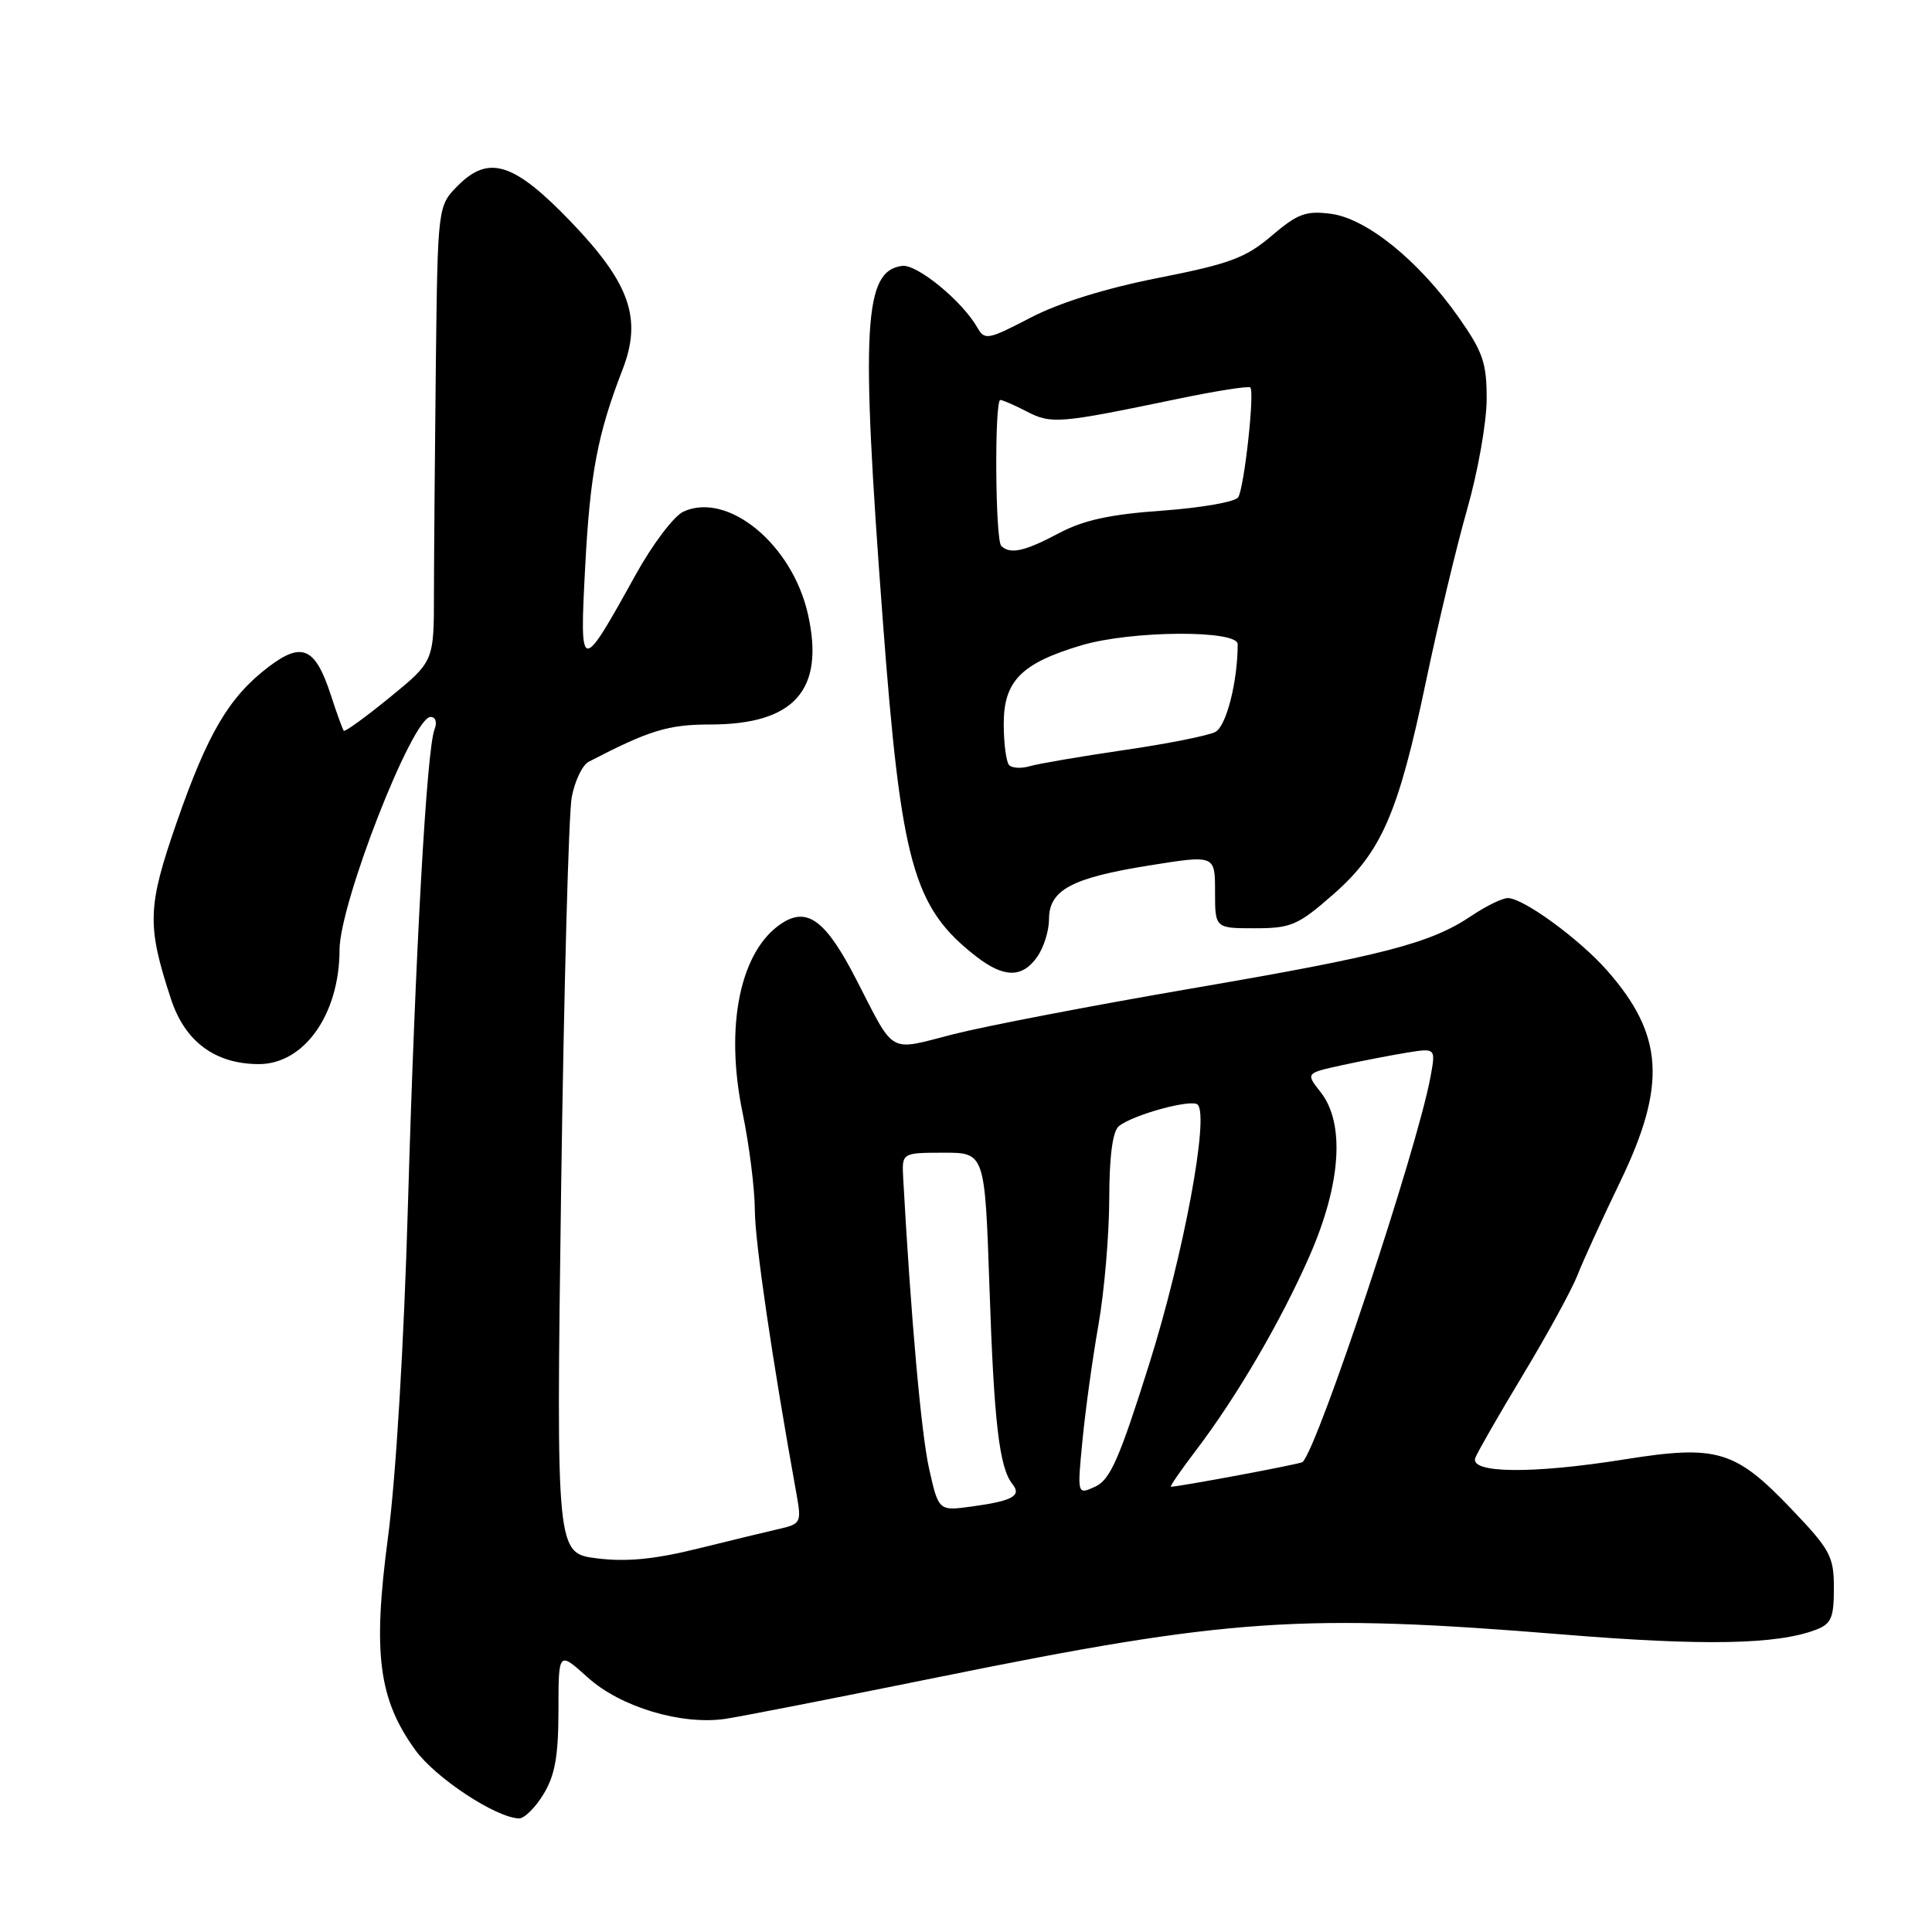 <?xml version="1.0" encoding="UTF-8" standalone="no"?>
<!DOCTYPE svg PUBLIC "-//W3C//DTD SVG 1.1//EN" "http://www.w3.org/Graphics/SVG/1.1/DTD/svg11.dtd" >
<svg xmlns="http://www.w3.org/2000/svg" xmlns:xlink="http://www.w3.org/1999/xlink" version="1.1" viewBox="0 0 256 256">
 <g >
 <path fill="currentColor"
d=" M 72.01 237.75 C 73.54 235.24 73.99 232.71 74.00 226.63 C 74.00 218.77 74.00 218.77 77.90 222.29 C 82.21 226.18 90.27 228.61 96.10 227.76 C 97.97 227.49 110.75 224.99 124.50 222.20 C 162.87 214.41 172.56 213.76 207.14 216.58 C 225.73 218.10 235.44 217.92 240.59 215.96 C 242.65 215.18 243.00 214.39 243.00 210.45 C 243.00 206.23 242.54 205.37 237.39 199.97 C 229.91 192.13 227.52 191.42 215.23 193.38 C 203.03 195.33 194.69 195.24 195.49 193.17 C 195.79 192.38 198.65 187.40 201.84 182.11 C 205.02 176.83 208.25 170.93 209.01 169.00 C 209.76 167.07 212.32 161.48 214.69 156.57 C 220.86 143.78 220.46 137.14 212.97 128.62 C 209.30 124.44 201.85 119.00 199.80 119.00 C 199.07 119.00 196.90 120.06 194.98 121.35 C 189.57 125.00 183.33 126.62 157.77 131.00 C 144.72 133.24 130.57 135.96 126.33 137.04 C 117.58 139.28 118.66 139.89 113.46 129.79 C 109.44 121.97 106.99 120.12 103.58 122.35 C 98.08 125.96 96.01 135.93 98.39 147.42 C 99.28 151.71 100.01 157.53 100.02 160.36 C 100.04 164.63 102.32 180.15 105.58 198.20 C 106.20 201.67 106.07 201.94 103.37 202.56 C 101.79 202.92 96.90 204.10 92.50 205.19 C 86.71 206.62 83.01 206.98 79.10 206.49 C 73.70 205.82 73.70 205.82 74.35 157.66 C 74.72 131.17 75.35 107.75 75.76 105.61 C 76.17 103.47 77.17 101.37 78.00 100.94 C 86.03 96.77 88.53 96.00 94.08 96.00 C 105.26 96.00 109.31 91.44 107.06 81.40 C 104.99 72.14 96.46 65.10 90.56 67.79 C 89.30 68.37 86.46 72.12 84.22 76.17 C 76.91 89.37 76.79 89.36 77.54 75.09 C 78.19 62.73 79.18 57.53 82.48 49.00 C 85.11 42.24 83.49 37.57 75.70 29.44 C 68.15 21.57 64.80 20.48 60.72 24.55 C 58.00 27.27 58.00 27.27 57.75 48.39 C 57.62 60.00 57.51 73.58 57.50 78.56 C 57.50 87.63 57.50 87.63 51.66 92.40 C 48.45 95.02 45.70 97.01 45.55 96.83 C 45.40 96.65 44.62 94.51 43.83 92.07 C 41.77 85.77 40.01 84.99 35.55 88.39 C 30.34 92.37 27.53 97.14 23.42 108.95 C 19.53 120.16 19.44 122.57 22.64 132.33 C 24.49 138.02 28.50 140.99 34.30 141.00 C 40.31 141.00 44.98 134.39 44.99 125.86 C 45.01 119.67 54.65 95.00 57.05 95.00 C 57.73 95.00 57.95 95.70 57.57 96.67 C 56.53 99.39 55.02 126.36 54.06 159.50 C 53.53 178.05 52.46 195.80 51.41 203.70 C 49.37 219.09 50.15 225.14 55.04 231.90 C 57.72 235.59 65.67 240.84 68.76 240.95 C 69.46 240.98 70.92 239.54 72.01 237.75 Z  M 137.44 126.78 C 138.30 125.56 139.00 123.32 139.00 121.80 C 139.00 117.93 142.00 116.32 152.27 114.68 C 161.00 113.28 161.00 113.28 161.00 118.14 C 161.00 123.00 161.00 123.00 166.27 123.00 C 171.07 123.00 171.98 122.61 176.62 118.55 C 183.06 112.91 185.29 107.80 188.97 90.19 C 190.55 82.66 192.99 72.45 194.40 67.50 C 195.82 62.55 196.98 55.99 196.99 52.92 C 197.00 48.08 196.51 46.64 193.25 42.01 C 187.99 34.54 181.09 28.95 176.35 28.33 C 173.04 27.90 171.94 28.31 168.50 31.24 C 165.07 34.17 162.94 34.96 153.50 36.82 C 146.49 38.20 140.33 40.12 136.52 42.11 C 130.93 45.02 130.48 45.11 129.52 43.43 C 127.52 39.90 121.49 34.96 119.53 35.23 C 114.44 35.92 114.04 43.15 116.96 82.00 C 119.40 114.51 120.98 120.23 129.38 126.76 C 133.04 129.59 135.47 129.60 137.44 126.78 Z  M 123.10 194.56 C 122.06 189.90 120.69 174.46 119.68 156.13 C 119.50 152.75 119.50 152.75 125.00 152.74 C 130.50 152.73 130.50 152.73 131.11 170.61 C 131.71 188.51 132.41 194.48 134.16 196.66 C 135.40 198.20 134.17 198.88 128.77 199.62 C 124.37 200.22 124.37 200.22 123.10 194.56 Z  M 143.44 190.79 C 143.83 186.78 144.78 179.90 145.56 175.50 C 146.33 171.10 146.97 163.62 146.98 158.87 C 146.99 153.20 147.43 149.90 148.25 149.23 C 150.12 147.70 157.91 145.58 158.70 146.37 C 160.25 147.92 156.82 166.31 152.29 180.70 C 148.32 193.32 147.10 196.09 145.12 196.99 C 142.73 198.08 142.73 198.08 143.44 190.79 Z  M 158.42 192.25 C 163.91 185.04 169.77 174.99 173.57 166.31 C 177.70 156.84 178.23 148.84 175.00 144.73 C 173.01 142.20 173.01 142.20 177.75 141.16 C 180.36 140.59 184.24 139.84 186.37 139.49 C 190.25 138.86 190.25 138.86 189.55 142.68 C 187.79 152.25 174.72 191.61 172.60 193.73 C 172.35 193.99 156.29 196.99 155.15 197.00 C 154.96 197.00 156.44 194.86 158.42 192.25 Z  M 133.72 101.39 C 133.33 100.99 133.00 98.52 133.00 95.91 C 133.00 90.23 135.34 87.87 143.32 85.50 C 149.91 83.54 164.00 83.45 164.00 85.36 C 164.00 90.31 162.50 96.20 161.05 96.98 C 160.13 97.47 154.68 98.56 148.94 99.39 C 143.20 100.23 137.59 101.19 136.47 101.52 C 135.36 101.85 134.12 101.79 133.72 101.39 Z  M 132.67 72.33 C 131.87 71.54 131.76 53.00 132.55 53.00 C 132.85 53.00 134.44 53.69 136.08 54.54 C 139.31 56.21 140.34 56.12 155.88 52.89 C 161.05 51.81 165.45 51.12 165.67 51.34 C 166.27 51.93 164.87 64.60 164.07 65.89 C 163.69 66.50 159.18 67.29 154.04 67.66 C 147.09 68.15 143.57 68.92 140.29 70.66 C 135.77 73.07 133.83 73.49 132.67 72.33 Z "/>
</g>
</svg>